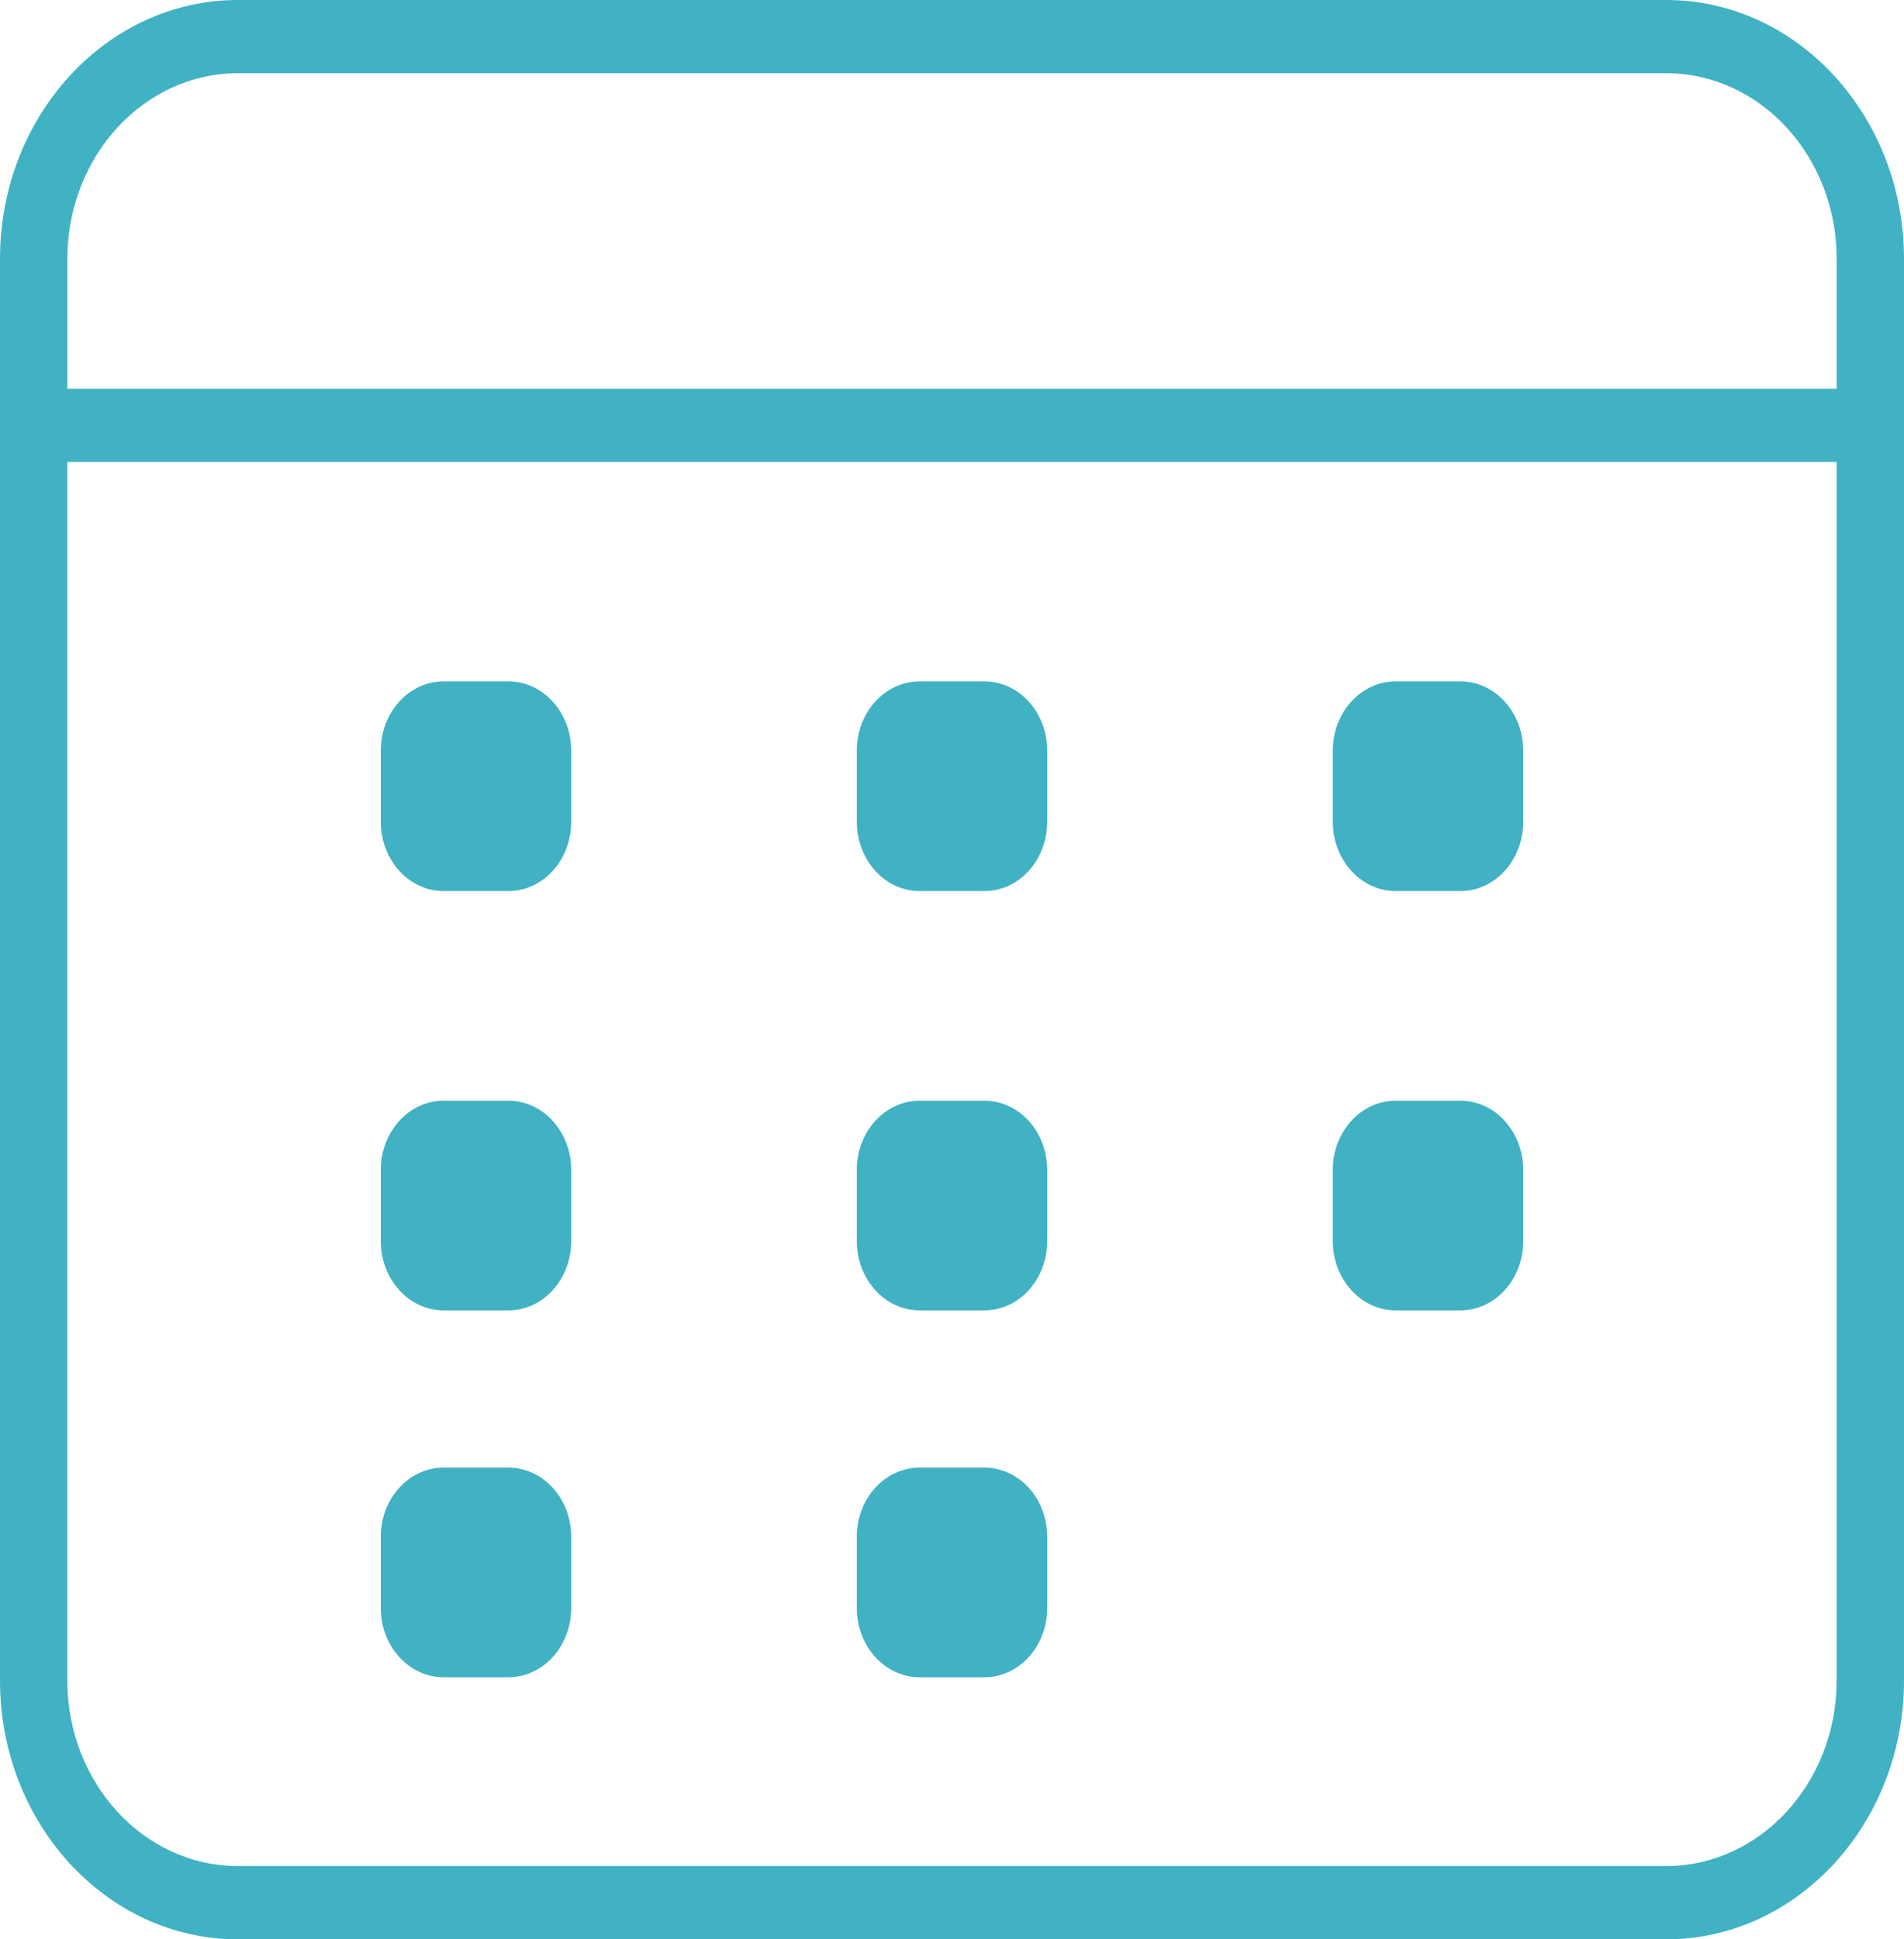 <?xml version="1.0" encoding="UTF-8"?>
<svg width="55px" height="56px" viewBox="0 0 55 56" version="1.1" xmlns="http://www.w3.org/2000/svg" xmlns:xlink="http://www.w3.org/1999/xlink">
    <!-- Generator: Sketch 49.3 (51167) - http://www.bohemiancoding.com/sketch -->
    <title>Calendar view</title>
    <desc>Created with Sketch.</desc>
    <defs></defs>
    <g id="Page-1" stroke="none" stroke-width="1" fill="none" fill-rule="evenodd">
        <g id="Calendar---Monthly,-Date-Selected" transform="translate(-1322, -927)" fill="#40B2C3" fill-rule="nonzero">
            <g id="View-as" transform="translate(1093, 927)">
                <g id="Calendar-view" transform="translate(229, 0)">
                    <path d="M12.815,25.73 L14.685,25.73 C15.687,25.73 16.5,24.835 16.5,23.731 L16.5,21.673 C16.5,20.57 15.687,19.676 14.685,19.676 L12.815,19.676 C11.813,19.676 11,20.57 11,21.673 L11,23.731 C11.001,24.835 11.813,25.73 12.815,25.73 Z" id="Shape"></path>
                    <path d="M26.565,25.73 L28.435,25.73 C29.438,25.73 30.25,24.835 30.25,23.731 L30.25,21.673 C30.25,20.57 29.438,19.676 28.435,19.676 L26.565,19.676 C25.562,19.676 24.75,20.57 24.75,21.673 L24.75,23.731 C24.751,24.835 25.563,25.73 26.565,25.73 Z" id="Shape"></path>
                    <path d="M40.315,25.73 L42.185,25.73 C43.187,25.73 44,24.835 44,23.731 L44,21.673 C44,20.57 43.187,19.676 42.185,19.676 L40.315,19.676 C39.313,19.676 38.5,20.57 38.5,21.673 L38.5,23.731 C38.501,24.835 39.314,25.73 40.315,25.73 Z" id="Shape"></path>
                    <path d="M12.815,37.838 L14.685,37.838 C15.687,37.838 16.5,36.943 16.5,35.84 L16.5,33.781 C16.5,32.678 15.687,31.784 14.685,31.784 L12.815,31.784 C11.813,31.784 11,32.678 11,33.781 L11,35.84 C11.001,36.943 11.813,37.838 12.815,37.838 Z" id="Shape"></path>
                    <path d="M26.565,37.838 L28.435,37.838 C29.438,37.838 30.25,36.943 30.25,35.84 L30.25,33.781 C30.25,32.678 29.438,31.784 28.435,31.784 L26.565,31.784 C25.562,31.784 24.75,32.678 24.75,33.781 L24.75,35.84 C24.751,36.943 25.563,37.838 26.565,37.838 Z" id="Shape"></path>
                    <path d="M40.315,37.838 L42.185,37.838 C43.187,37.838 44,36.943 44,35.84 L44,33.781 C44,32.678 43.187,31.784 42.185,31.784 L40.315,31.784 C39.313,31.784 38.5,32.678 38.5,33.781 L38.5,35.84 C38.501,36.943 39.314,37.838 40.315,37.838 Z" id="Shape"></path>
                    <path d="M12.815,48.432 L14.685,48.432 C15.687,48.432 16.5,47.538 16.5,46.434 L16.5,44.375 C16.5,43.272 15.687,42.378 14.685,42.378 L12.815,42.378 C11.813,42.378 11,43.272 11,44.375 L11,46.434 C11.001,47.538 11.813,48.432 12.815,48.432 Z" id="Shape"></path>
                    <path d="M26.565,48.432 L28.435,48.432 C29.438,48.432 30.25,47.538 30.25,46.434 L30.25,44.375 C30.25,43.272 29.438,42.378 28.435,42.378 L26.565,42.378 C25.562,42.378 24.75,43.272 24.75,44.375 L24.75,46.434 C24.751,47.538 25.563,48.432 26.565,48.432 Z" id="Shape"></path>
                    <path d="M48.132,0 L6.868,0 C3.081,0 0,3.352 0,7.473 L0,48.527 C0,52.648 3.081,56 6.868,56 L48.132,56 C51.919,56 55,52.648 55,48.527 L55,7.473 C55,3.352 51.919,0 48.132,0 Z M53.054,48.527 C53.054,51.48 50.847,53.883 48.132,53.883 L6.868,53.883 C4.154,53.883 1.945,51.481 1.945,48.527 L1.945,13.341 L53.054,13.341 L53.054,48.527 Z M53.054,11.225 L1.946,11.225 L1.946,7.473 C1.946,4.519 4.154,2.115 6.868,2.115 L48.132,2.115 C50.847,2.115 53.055,4.518 53.055,7.473 L53.055,11.225 L53.054,11.225 Z" id="Shape"></path>
                </g>
            </g>
        </g>
    </g>
</svg>